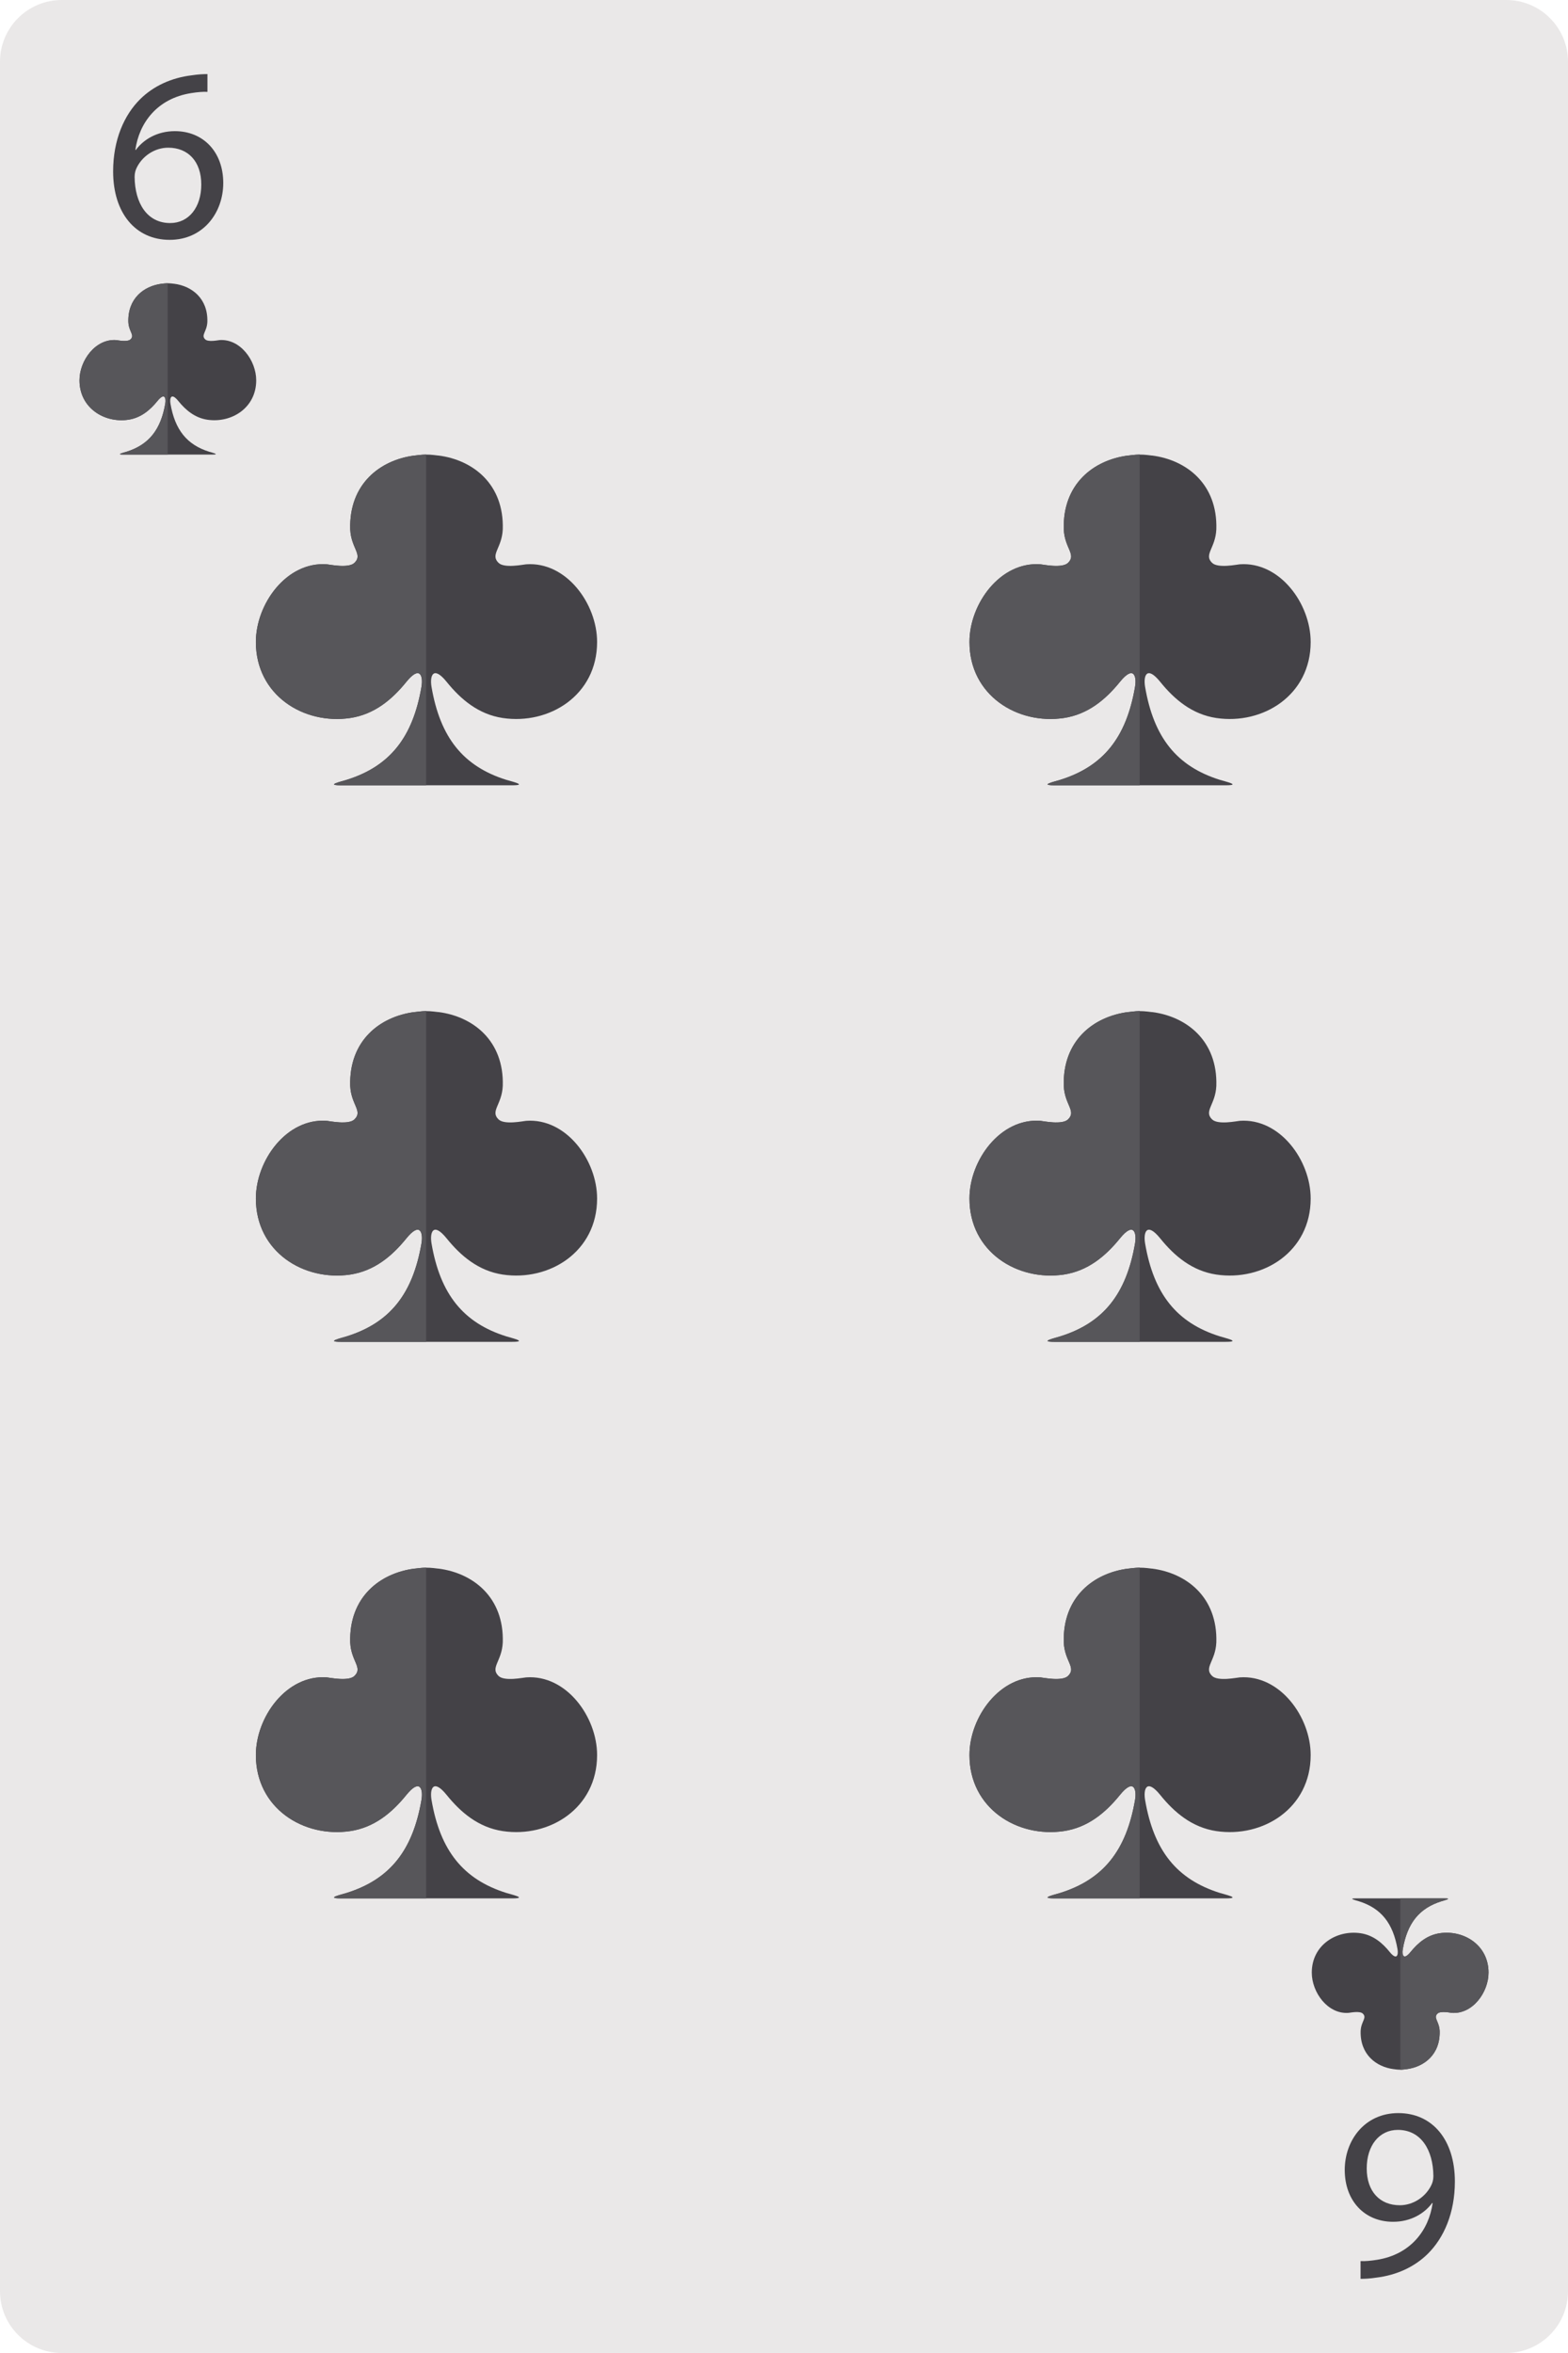 <?xml version="1.0" encoding="UTF-8" standalone="no"?><!-- Generator: Gravit.io --><svg xmlns="http://www.w3.org/2000/svg" xmlns:xlink="http://www.w3.org/1999/xlink" style="isolation:isolate" viewBox="119.2 190.982 69.123 103.683" width="69.123pt" height="103.683pt"><g><path d=" M 188.323 291.944 C 188.323 293.447 187.105 294.665 185.602 294.665 L 121.922 294.665 C 120.419 294.665 119.2 293.447 119.2 291.944 L 119.2 193.702 C 119.2 192.199 120.419 190.982 121.922 190.982 L 185.602 190.982 C 187.105 190.982 188.323 192.199 188.323 193.702 L 188.323 291.944 Z " fill="rgb(234,232,232)"/><path d=" M 145.522 219.273 C 145.522 221.615 143.419 222.927 141.364 222.621 C 140.303 222.462 139.522 221.812 138.889 221.027 C 138.291 220.289 138.141 220.765 138.223 221.248 C 138.604 223.483 139.623 224.751 141.518 225.345 C 141.708 225.406 142.506 225.586 141.778 225.586 L 134.227 225.586 C 133.5 225.586 134.297 225.406 134.484 225.345 C 136.38 224.751 137.398 223.483 137.779 221.248 C 137.861 220.765 137.714 220.289 137.115 221.027 C 136.48 221.812 135.701 222.462 134.639 222.621 C 132.587 222.925 130.48 221.615 130.48 219.273 L 130.48 219.271 C 130.48 217.588 131.838 215.719 133.607 215.848 C 133.729 215.858 134.567 216.037 134.827 215.783 C 135.205 215.415 134.677 215.143 134.639 214.307 L 134.639 214.305 C 134.582 212.312 135.951 211.247 137.48 211.054 L 137.48 211.056 C 137.48 211.054 137.812 211.013 137.962 211.013 C 138.234 211.01 138.45 211.051 138.524 211.056 L 138.524 211.054 C 140.052 211.247 141.423 212.314 141.364 214.305 L 141.364 214.307 C 141.325 215.143 140.8 215.415 141.176 215.783 C 141.435 216.037 142.276 215.855 142.395 215.848 C 144.165 215.719 145.522 217.588 145.522 219.271 L 145.522 219.273 Z " fill="rgb(68,66,71)"/><path d=" M 137.985 211.013 C 137.977 211.013 137.968 211.013 137.962 211.013 C 137.812 211.013 137.48 211.054 137.48 211.056 L 137.48 211.054 C 135.951 211.247 134.582 212.312 134.639 214.305 L 134.639 214.307 C 134.677 215.143 135.205 215.415 134.827 215.783 C 134.567 216.037 133.729 215.858 133.607 215.848 C 131.838 215.719 130.48 217.588 130.48 219.271 L 130.48 219.273 C 130.48 221.615 132.587 222.925 134.639 222.621 C 135.701 222.462 136.48 221.811 137.115 221.027 C 137.714 220.289 137.861 220.765 137.779 221.248 C 137.398 223.483 136.38 224.751 134.484 225.345 C 134.297 225.406 133.5 225.586 134.227 225.586 L 137.985 225.586 L 137.985 211.013 Z " fill="rgb(87,86,90)"/><path d=" M 176.979 219.273 C 176.979 221.615 174.875 222.927 172.82 222.621 C 171.76 222.462 170.978 221.812 170.346 221.027 C 169.747 220.289 169.597 220.765 169.68 221.248 C 170.06 223.483 171.079 224.751 172.974 225.345 C 173.165 225.406 173.962 225.586 173.234 225.586 L 165.684 225.586 C 164.956 225.586 165.754 225.406 165.941 225.345 C 167.837 224.751 168.854 223.483 169.236 221.248 C 169.317 220.765 169.171 220.289 168.572 221.027 C 167.936 221.812 167.158 222.462 166.095 222.621 C 164.043 222.925 161.937 221.615 161.937 219.273 L 161.937 219.271 C 161.937 217.588 163.295 215.719 165.064 215.848 C 165.185 215.858 166.023 216.037 166.284 215.783 C 166.661 215.415 166.133 215.143 166.095 214.307 L 166.095 214.305 C 166.039 212.312 167.407 211.247 168.937 211.054 L 168.937 211.056 C 168.937 211.054 169.269 211.013 169.418 211.013 C 169.69 211.01 169.907 211.051 169.981 211.056 L 169.981 211.054 C 171.508 211.247 172.88 212.314 172.82 214.305 L 172.82 214.307 C 172.782 215.143 172.256 215.415 172.632 215.783 C 172.892 216.037 173.733 215.855 173.851 215.848 C 175.621 215.719 176.979 217.588 176.979 219.271 L 176.979 219.273 Z " fill="rgb(68,66,71)"/><path d=" M 169.441 211.013 C 169.433 211.013 169.425 211.013 169.418 211.013 C 169.269 211.013 168.937 211.054 168.937 211.056 L 168.937 211.054 C 167.407 211.247 166.039 212.312 166.095 214.305 L 166.095 214.307 C 166.133 215.143 166.661 215.415 166.284 215.783 C 166.023 216.037 165.185 215.858 165.064 215.848 C 163.295 215.719 161.937 217.588 161.937 219.271 L 161.937 219.273 C 161.937 221.615 164.043 222.925 166.095 222.621 C 167.158 222.462 167.936 221.811 168.572 221.027 C 169.171 220.289 169.317 220.765 169.236 221.248 C 168.854 223.483 167.837 224.751 165.941 225.345 C 165.754 225.406 164.956 225.586 165.684 225.586 L 169.441 225.586 L 169.441 211.013 Z " fill="rgb(87,86,90)"/><path d=" M 145.522 243.797 C 145.522 246.14 143.419 247.451 141.364 247.146 C 140.303 246.986 139.522 246.335 138.889 245.551 C 138.291 244.813 138.141 245.288 138.223 245.773 C 138.604 248.007 139.623 249.275 141.518 249.868 C 141.708 249.931 142.506 250.11 141.778 250.11 L 134.227 250.11 C 133.5 250.11 134.297 249.931 134.484 249.868 C 136.38 249.275 137.398 248.007 137.779 245.773 C 137.861 245.288 137.714 244.813 137.115 245.551 C 136.48 246.335 135.701 246.986 134.639 247.146 C 132.587 247.448 130.48 246.14 130.48 243.797 L 130.48 243.794 C 130.48 242.112 131.838 240.242 133.607 240.371 C 133.729 240.381 134.567 240.562 134.827 240.307 C 135.205 239.94 134.677 239.667 134.639 238.831 L 134.639 238.828 C 134.582 236.835 135.951 235.771 137.48 235.577 L 137.48 235.58 C 137.48 235.577 137.812 235.536 137.962 235.536 C 138.234 235.534 138.45 235.575 138.524 235.58 L 138.524 235.577 C 140.052 235.771 141.423 236.838 141.364 238.828 L 141.364 238.831 C 141.325 239.667 140.8 239.94 141.176 240.307 C 141.435 240.562 142.276 240.379 142.395 240.371 C 144.165 240.242 145.522 242.112 145.522 243.794 L 145.522 243.797 Z " fill="rgb(68,66,71)"/><path d=" M 137.985 235.536 C 137.977 235.536 137.968 235.536 137.962 235.536 C 137.812 235.536 137.48 235.577 137.48 235.58 L 137.48 235.577 C 135.951 235.771 134.582 236.835 134.639 238.828 L 134.639 238.831 C 134.677 239.667 135.205 239.94 134.827 240.307 C 134.567 240.562 133.729 240.381 133.607 240.371 C 131.838 240.242 130.48 242.112 130.48 243.794 L 130.48 243.797 C 130.48 246.14 132.587 247.448 134.639 247.146 C 135.701 246.985 136.48 246.335 137.115 245.551 C 137.714 244.813 137.861 245.288 137.779 245.773 C 137.398 248.007 136.38 249.275 134.484 249.868 C 134.297 249.931 133.5 250.11 134.227 250.11 L 137.985 250.11 L 137.985 235.536 Z " fill="rgb(87,86,90)"/><path d=" M 176.979 243.797 C 176.979 246.14 174.875 247.451 172.82 247.146 C 171.76 246.986 170.978 246.335 170.346 245.551 C 169.747 244.813 169.597 245.288 169.68 245.773 C 170.06 248.007 171.079 249.275 172.974 249.868 C 173.165 249.931 173.962 250.11 173.234 250.11 L 165.684 250.11 C 164.956 250.11 165.754 249.931 165.941 249.868 C 167.837 249.275 168.854 248.007 169.236 245.773 C 169.317 245.288 169.171 244.813 168.572 245.551 C 167.936 246.335 167.158 246.986 166.095 247.146 C 164.043 247.448 161.937 246.14 161.937 243.797 L 161.937 243.794 C 161.937 242.112 163.295 240.242 165.064 240.371 C 165.185 240.381 166.023 240.562 166.284 240.307 C 166.661 239.94 166.133 239.667 166.095 238.831 L 166.095 238.828 C 166.039 236.835 167.407 235.771 168.937 235.577 L 168.937 235.58 C 168.937 235.577 169.269 235.536 169.418 235.536 C 169.69 235.534 169.907 235.575 169.981 235.58 L 169.981 235.577 C 171.508 235.771 172.88 236.838 172.82 238.828 L 172.82 238.831 C 172.782 239.667 172.256 239.94 172.632 240.307 C 172.892 240.562 173.733 240.379 173.851 240.371 C 175.621 240.242 176.979 242.112 176.979 243.794 L 176.979 243.797 Z " fill="rgb(68,66,71)"/><path d=" M 169.441 235.536 C 169.433 235.536 169.425 235.536 169.418 235.536 C 169.269 235.536 168.937 235.577 168.937 235.58 L 168.937 235.577 C 167.407 235.771 166.039 236.835 166.095 238.828 L 166.095 238.831 C 166.133 239.667 166.661 239.94 166.284 240.307 C 166.023 240.562 165.185 240.381 165.064 240.371 C 163.295 240.242 161.937 242.112 161.937 243.794 L 161.937 243.797 C 161.937 246.14 164.043 247.448 166.095 247.146 C 167.158 246.985 167.936 246.335 168.572 245.551 C 169.171 244.813 169.317 245.288 169.236 245.773 C 168.854 248.007 167.837 249.275 165.941 249.868 C 165.754 249.931 164.956 250.11 165.684 250.11 L 169.441 250.11 L 169.441 235.536 Z " fill="rgb(87,86,90)"/><path d=" M 145.522 268.32 C 145.522 270.663 143.419 271.975 141.364 271.669 C 140.303 271.51 139.522 270.86 138.889 270.075 C 138.291 269.337 138.141 269.813 138.223 270.296 C 138.604 272.53 139.623 273.798 141.518 274.393 C 141.708 274.454 142.506 274.634 141.778 274.634 L 134.227 274.634 C 133.5 274.634 134.297 274.454 134.484 274.393 C 136.38 273.798 137.398 272.53 137.779 270.296 C 137.861 269.813 137.714 269.337 137.115 270.075 C 136.48 270.86 135.701 271.51 134.639 271.669 C 132.587 271.973 130.48 270.663 130.48 268.32 L 130.48 268.318 C 130.48 266.636 131.838 264.767 133.607 264.896 C 133.729 264.905 134.567 265.085 134.827 264.831 C 135.205 264.463 134.677 264.191 134.639 263.355 L 134.639 263.353 C 134.582 261.36 135.951 260.295 137.48 260.102 L 137.48 260.104 C 137.48 260.102 137.812 260.061 137.962 260.061 C 138.234 260.058 138.45 260.099 138.524 260.104 L 138.524 260.102 C 140.052 260.295 141.423 261.361 141.364 263.353 L 141.364 263.355 C 141.325 264.191 140.8 264.463 141.176 264.831 C 141.435 265.085 142.276 264.902 142.395 264.896 C 144.165 264.767 145.522 266.636 145.522 268.318 L 145.522 268.32 Z " fill="rgb(68,66,71)"/><path d=" M 137.985 260.061 C 137.977 260.061 137.968 260.06 137.962 260.061 C 137.812 260.061 137.48 260.102 137.48 260.104 L 137.48 260.102 C 135.951 260.295 134.582 261.359 134.639 263.353 L 134.639 263.355 C 134.677 264.191 135.205 264.463 134.827 264.831 C 134.567 265.085 133.729 264.905 133.607 264.896 C 131.838 264.767 130.48 266.636 130.48 268.318 L 130.48 268.32 C 130.48 270.663 132.587 271.973 134.639 271.669 C 135.701 271.51 136.48 270.859 137.115 270.075 C 137.714 269.337 137.861 269.813 137.779 270.296 C 137.398 272.53 136.38 273.798 134.484 274.393 C 134.297 274.454 133.5 274.634 134.227 274.634 L 137.985 274.634 L 137.985 260.061 Z " fill="rgb(87,86,90)"/><path d=" M 176.979 268.32 C 176.979 270.663 174.875 271.975 172.82 271.669 C 171.76 271.51 170.978 270.86 170.346 270.075 C 169.747 269.337 169.597 269.813 169.68 270.296 C 170.06 272.53 171.079 273.798 172.974 274.393 C 173.165 274.454 173.962 274.634 173.234 274.634 L 165.684 274.634 C 164.956 274.634 165.754 274.454 165.941 274.393 C 167.837 273.798 168.854 272.53 169.236 270.296 C 169.317 269.813 169.171 269.337 168.572 270.075 C 167.936 270.86 167.158 271.51 166.095 271.669 C 164.043 271.973 161.937 270.663 161.937 268.32 L 161.937 268.318 C 161.937 266.636 163.295 264.767 165.064 264.896 C 165.185 264.905 166.023 265.085 166.284 264.831 C 166.661 264.463 166.133 264.191 166.095 263.355 L 166.095 263.353 C 166.039 261.36 167.407 260.295 168.937 260.102 L 168.937 260.104 C 168.937 260.102 169.269 260.061 169.418 260.061 C 169.69 260.058 169.907 260.099 169.981 260.104 L 169.981 260.102 C 171.508 260.295 172.88 261.361 172.82 263.353 L 172.82 263.355 C 172.782 264.191 172.256 264.463 172.632 264.831 C 172.892 265.085 173.733 264.902 173.851 264.896 C 175.621 264.767 176.979 266.636 176.979 268.318 L 176.979 268.32 Z " fill="rgb(68,66,71)"/><path d=" M 169.441 260.061 C 169.433 260.061 169.425 260.06 169.418 260.061 C 169.269 260.061 168.937 260.102 168.937 260.104 L 168.937 260.102 C 167.407 260.295 166.039 261.359 166.095 263.353 L 166.095 263.355 C 166.133 264.191 166.661 264.463 166.284 264.831 C 166.023 265.085 165.185 264.905 165.064 264.896 C 163.295 264.767 161.937 266.636 161.937 268.318 L 161.937 268.32 C 161.937 270.663 164.043 271.973 166.095 271.669 C 167.158 271.51 167.936 270.859 168.572 270.075 C 169.171 269.337 169.317 269.813 169.236 270.296 C 168.854 272.53 167.837 273.798 165.941 274.393 C 165.754 274.454 164.956 274.634 165.684 274.634 L 169.441 274.634 L 169.441 260.061 Z " fill="rgb(87,86,90)"/><path d=" M 177.028 277.904 C 177.028 276.691 178.118 276.012 179.182 276.17 C 179.731 276.253 180.136 276.59 180.464 276.996 C 180.774 277.378 180.851 277.132 180.809 276.882 C 180.612 275.724 180.084 275.068 179.102 274.76 C 179.004 274.728 178.591 274.634 178.967 274.634 L 182.879 274.634 C 183.256 274.634 182.842 274.728 182.746 274.76 C 181.763 275.068 181.236 275.724 181.039 276.882 C 180.997 277.132 181.073 277.378 181.383 276.996 C 181.713 276.59 182.115 276.253 182.666 276.17 C 183.729 276.013 184.82 276.691 184.82 277.904 L 184.82 277.905 C 184.82 278.776 184.116 279.745 183.2 279.679 C 183.137 279.673 182.703 279.58 182.568 279.712 C 182.373 279.902 182.645 280.044 182.666 280.477 L 182.666 280.478 C 182.695 281.51 181.986 282.062 181.194 282.161 L 181.194 282.16 C 181.194 282.161 181.022 282.183 180.945 282.183 C 180.803 282.185 180.692 282.163 180.653 282.16 L 180.653 282.161 C 179.862 282.062 179.152 281.509 179.182 280.478 L 179.182 280.477 C 179.202 280.044 179.474 279.902 179.279 279.712 C 179.145 279.58 178.71 279.675 178.648 279.679 C 177.731 279.745 177.028 278.776 177.028 277.905 L 177.028 277.904 Z " fill="rgb(68,66,71)"/><path d=" M 180.932 282.183 C 180.936 282.183 180.94 282.183 180.945 282.183 C 181.022 282.183 181.194 282.161 181.194 282.16 L 181.194 282.161 C 181.986 282.062 182.695 281.51 182.666 280.478 L 182.666 280.477 C 182.645 280.044 182.373 279.902 182.568 279.712 C 182.703 279.58 183.137 279.673 183.2 279.679 C 184.116 279.745 184.82 278.776 184.82 277.905 L 184.82 277.904 C 184.82 276.691 183.729 276.013 182.666 276.17 C 182.115 276.253 181.713 276.59 181.383 276.996 C 181.073 277.378 180.997 277.132 181.039 276.882 C 181.236 275.724 181.763 275.068 182.746 274.76 C 182.842 274.728 183.256 274.634 182.879 274.634 L 180.932 274.634 L 180.932 282.183 Z " fill="rgb(87,86,90)"/><path d=" M 130.495 207.742 C 130.495 208.956 129.406 209.635 128.341 209.477 C 127.793 209.394 127.388 209.057 127.06 208.651 C 126.75 208.269 126.673 208.515 126.714 208.766 C 126.912 209.923 127.439 210.579 128.422 210.888 C 128.52 210.919 128.933 211.013 128.556 211.013 L 124.645 211.013 C 124.268 211.013 124.681 210.919 124.778 210.888 C 125.759 210.579 126.288 209.923 126.485 208.766 C 126.527 208.515 126.452 208.269 126.141 208.651 C 125.812 209.057 125.409 209.394 124.858 209.477 C 123.796 209.634 122.704 208.956 122.704 207.742 L 122.704 207.741 C 122.704 206.87 123.407 205.901 124.324 205.968 C 124.387 205.974 124.821 206.067 124.956 205.935 C 125.151 205.744 124.878 205.603 124.858 205.17 L 124.858 205.169 C 124.829 204.137 125.538 203.585 126.33 203.485 L 126.33 203.486 C 126.33 203.485 126.503 203.464 126.579 203.464 C 126.72 203.462 126.833 203.484 126.871 203.486 L 126.871 203.485 C 127.662 203.585 128.373 204.138 128.341 205.169 L 128.341 205.17 C 128.321 205.603 128.049 205.744 128.244 205.935 C 128.379 206.067 128.814 205.972 128.876 205.968 C 129.792 205.901 130.495 206.87 130.495 207.741 L 130.495 207.742 Z " fill="rgb(68,66,71)"/><path d=" M 126.591 203.464 C 126.588 203.464 126.583 203.464 126.579 203.464 C 126.503 203.464 126.33 203.485 126.33 203.486 L 126.33 203.485 C 125.538 203.585 124.829 204.137 124.858 205.169 L 124.858 205.17 C 124.878 205.603 125.151 205.744 124.956 205.935 C 124.821 206.067 124.387 205.974 124.324 205.968 C 123.407 205.901 122.704 206.87 122.704 207.741 L 122.704 207.742 C 122.704 208.956 123.796 209.634 124.858 209.477 C 125.409 209.394 125.812 209.057 126.141 208.651 C 126.452 208.269 126.527 208.515 126.485 208.766 C 126.288 209.923 125.759 210.579 124.778 210.888 C 124.681 210.919 124.268 211.013 124.645 211.013 L 126.591 211.013 L 126.591 203.464 Z " fill="rgb(87,86,90)"/><path d=" M 128.345 194.247 C 128.171 194.247 127.932 194.257 127.649 194.301 C 126.756 194.41 125.972 194.769 125.385 195.346 C 124.677 196.043 124.187 197.142 124.187 198.535 C 124.187 200.375 125.178 201.551 126.68 201.551 C 128.16 201.551 129.042 200.353 129.042 199.047 C 129.042 197.675 128.16 196.761 126.909 196.761 C 126.125 196.761 125.526 197.131 125.189 197.588 L 125.167 197.588 C 125.33 196.413 126.114 195.324 127.627 195.085 C 127.899 195.041 128.149 195.019 128.345 195.03 L 128.345 194.247 Z  M 126.702 200.811 C 125.689 200.811 125.145 199.94 125.134 198.775 C 125.134 198.601 125.178 198.47 125.232 198.361 C 125.493 197.839 126.038 197.49 126.615 197.49 C 127.496 197.49 128.073 198.1 128.073 199.112 C 128.073 200.125 127.518 200.811 126.702 200.811 Z " fill="rgb(68,66,71)"/><path d=" M 179.178 291.399 C 179.352 291.399 179.591 291.389 179.874 291.345 C 180.767 291.236 181.551 290.877 182.138 290.3 C 182.846 289.603 183.336 288.504 183.336 287.111 C 183.336 285.271 182.345 284.095 180.843 284.095 C 179.363 284.095 178.481 285.293 178.481 286.599 C 178.481 287.971 179.363 288.885 180.614 288.885 C 181.398 288.885 181.997 288.515 182.334 288.058 L 182.356 288.058 C 182.193 289.233 181.409 290.322 179.896 290.561 C 179.624 290.605 179.374 290.627 179.178 290.616 L 179.178 291.399 Z  M 180.821 284.835 C 181.834 284.835 182.378 285.706 182.389 286.871 C 182.389 287.045 182.345 287.176 182.291 287.285 C 182.03 287.807 181.485 288.156 180.908 288.156 C 180.027 288.156 179.45 287.546 179.45 286.534 C 179.45 285.521 180.005 284.835 180.821 284.835 Z " fill="rgb(68,66,71)"/></g></svg>